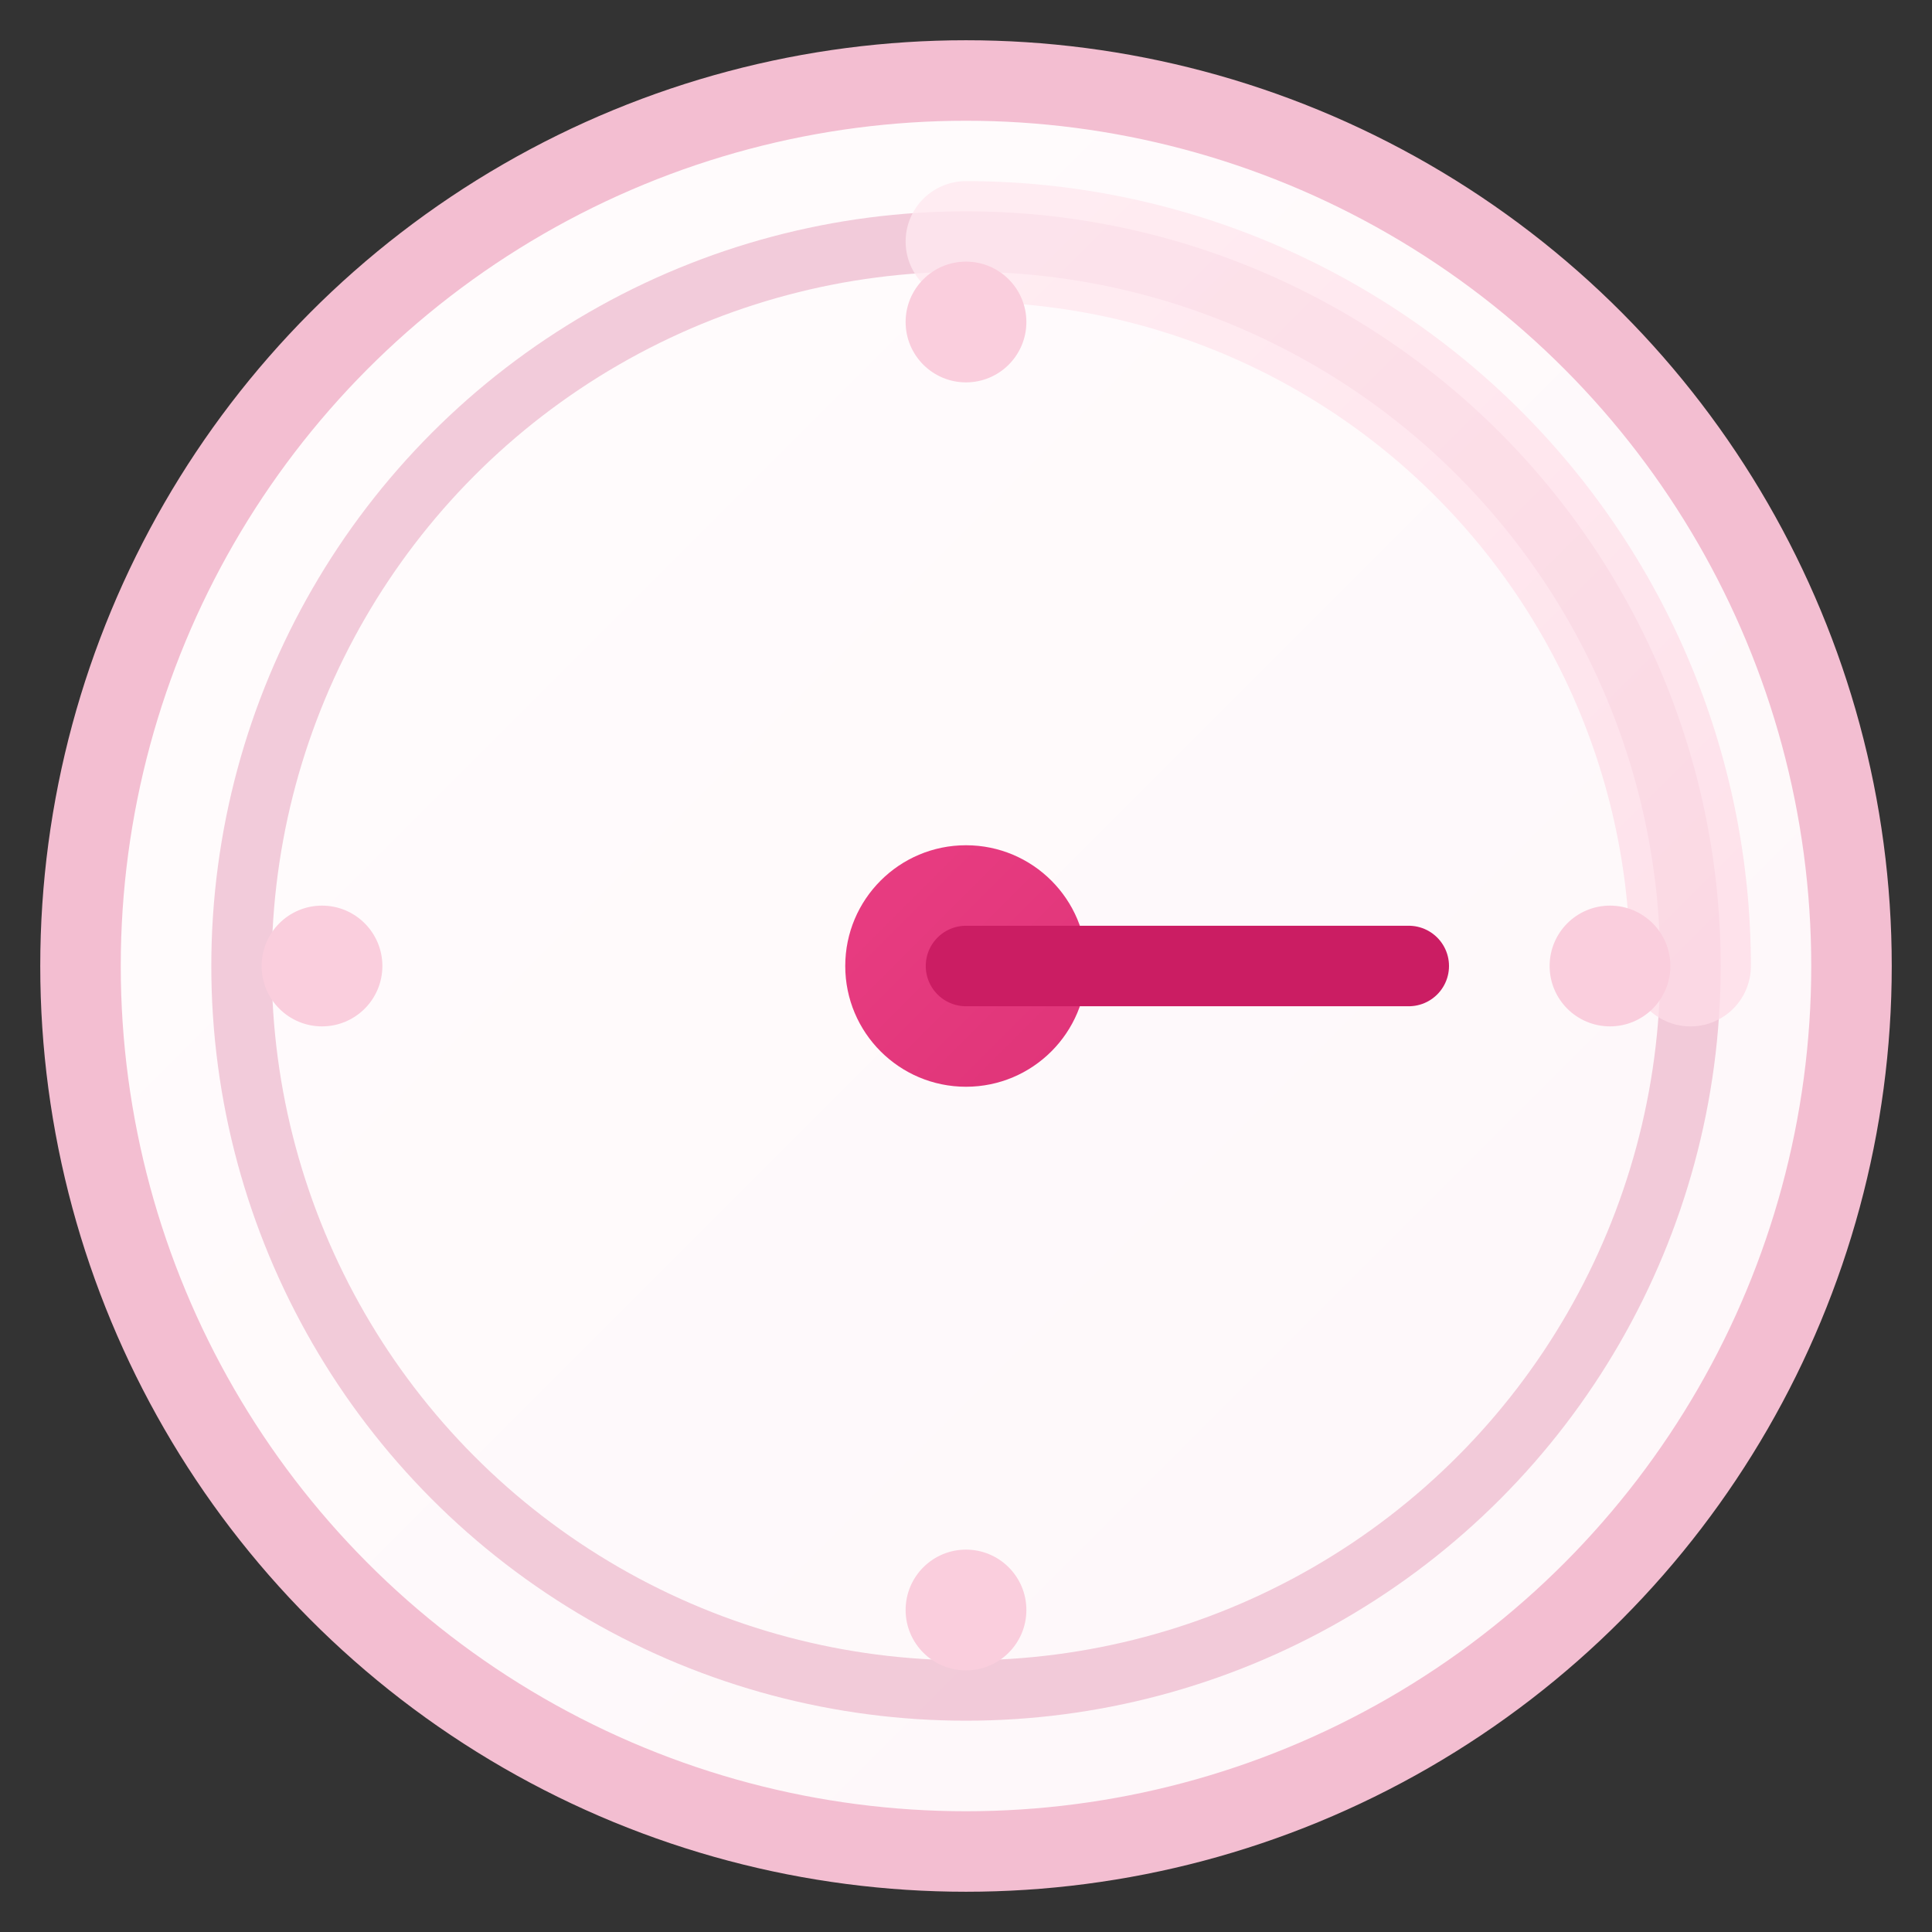 <svg viewBox="0 0 48 48" xmlns="http://www.w3.org/2000/svg">
  <rect x="0" y="0" width="48" height="48" fill="#333333" stroke="none"/>
  <!-- Background circle with subtle gradient -->
  <defs>
    <linearGradient id="bgGradient" x1="0%" y1="0%" x2="100%" y2="100%">
      <stop offset="0%" style="stop-color:#FFFCFD;stop-opacity:1" />
      <stop offset="100%" style="stop-color:#FEF7F9;stop-opacity:1" />
    </linearGradient>
    
    <!-- Primary gradient for main elements -->
    <linearGradient id="primaryGradient" x1="0%" y1="0%" x2="100%" y2="100%">
      <stop offset="0%" style="stop-color:#E93D82;stop-opacity:1" />
      <stop offset="100%" style="stop-color:#DF3478;stop-opacity:1" />
    </linearGradient>
    
    <!-- Light accent gradient -->
    <linearGradient id="accentGradient" x1="0%" y1="0%" x2="100%" y2="100%">
      <stop offset="0%" style="stop-color:#FFE9F0;stop-opacity:1" />
      <stop offset="100%" style="stop-color:#FEDCE7;stop-opacity:1" />
    </linearGradient>
  </defs>
  
  <!-- Main background -->
  <circle cx="24" cy="24" r="22" fill="url(#bgGradient)" stroke="#F3BED1" stroke-width="2"/>
  
  <!-- Timer circle outline -->
  <circle cx="24" cy="24" r="18" fill="none" stroke="#EAACC3" stroke-width="1.5" opacity="0.6"/>
  
  <!-- Focus center dot -->
  <circle cx="24" cy="24" r="3" fill="url(#primaryGradient)"/>
  
  <!-- Timer hands indicating time progression -->
  <!-- Hour hand pointing to 12 -->
  <line x1="24" y1="24" x2="24" y2="12" stroke="url(#primaryGradient)" stroke-width="2.5" stroke-linecap="round"/>
  
  <!-- Minute hand pointing to 3 (quarter progress) -->
  <line x1="24" y1="24" x2="35" y2="24" stroke="#CB1D63" stroke-width="2" stroke-linecap="round"/>
  
  <!-- Subtle progress arc showing focus session in progress -->
  <path d="M 24 6 A 18 18 0 0 1 42 24" fill="none" stroke="url(#accentGradient)" stroke-width="3" stroke-linecap="round" opacity="0.8"/>
  
  <!-- Small focus indicators at 12, 3, 6, 9 positions -->
  <circle cx="24" cy="8" r="1.5" fill="#FACEDD"/>
  <circle cx="40" cy="24" r="1.5" fill="#FACEDD"/>
  <circle cx="24" cy="40" r="1.5" fill="#FACEDD"/>
  <circle cx="8" cy="24" r="1.5" fill="#FACEDD"/>
</svg>